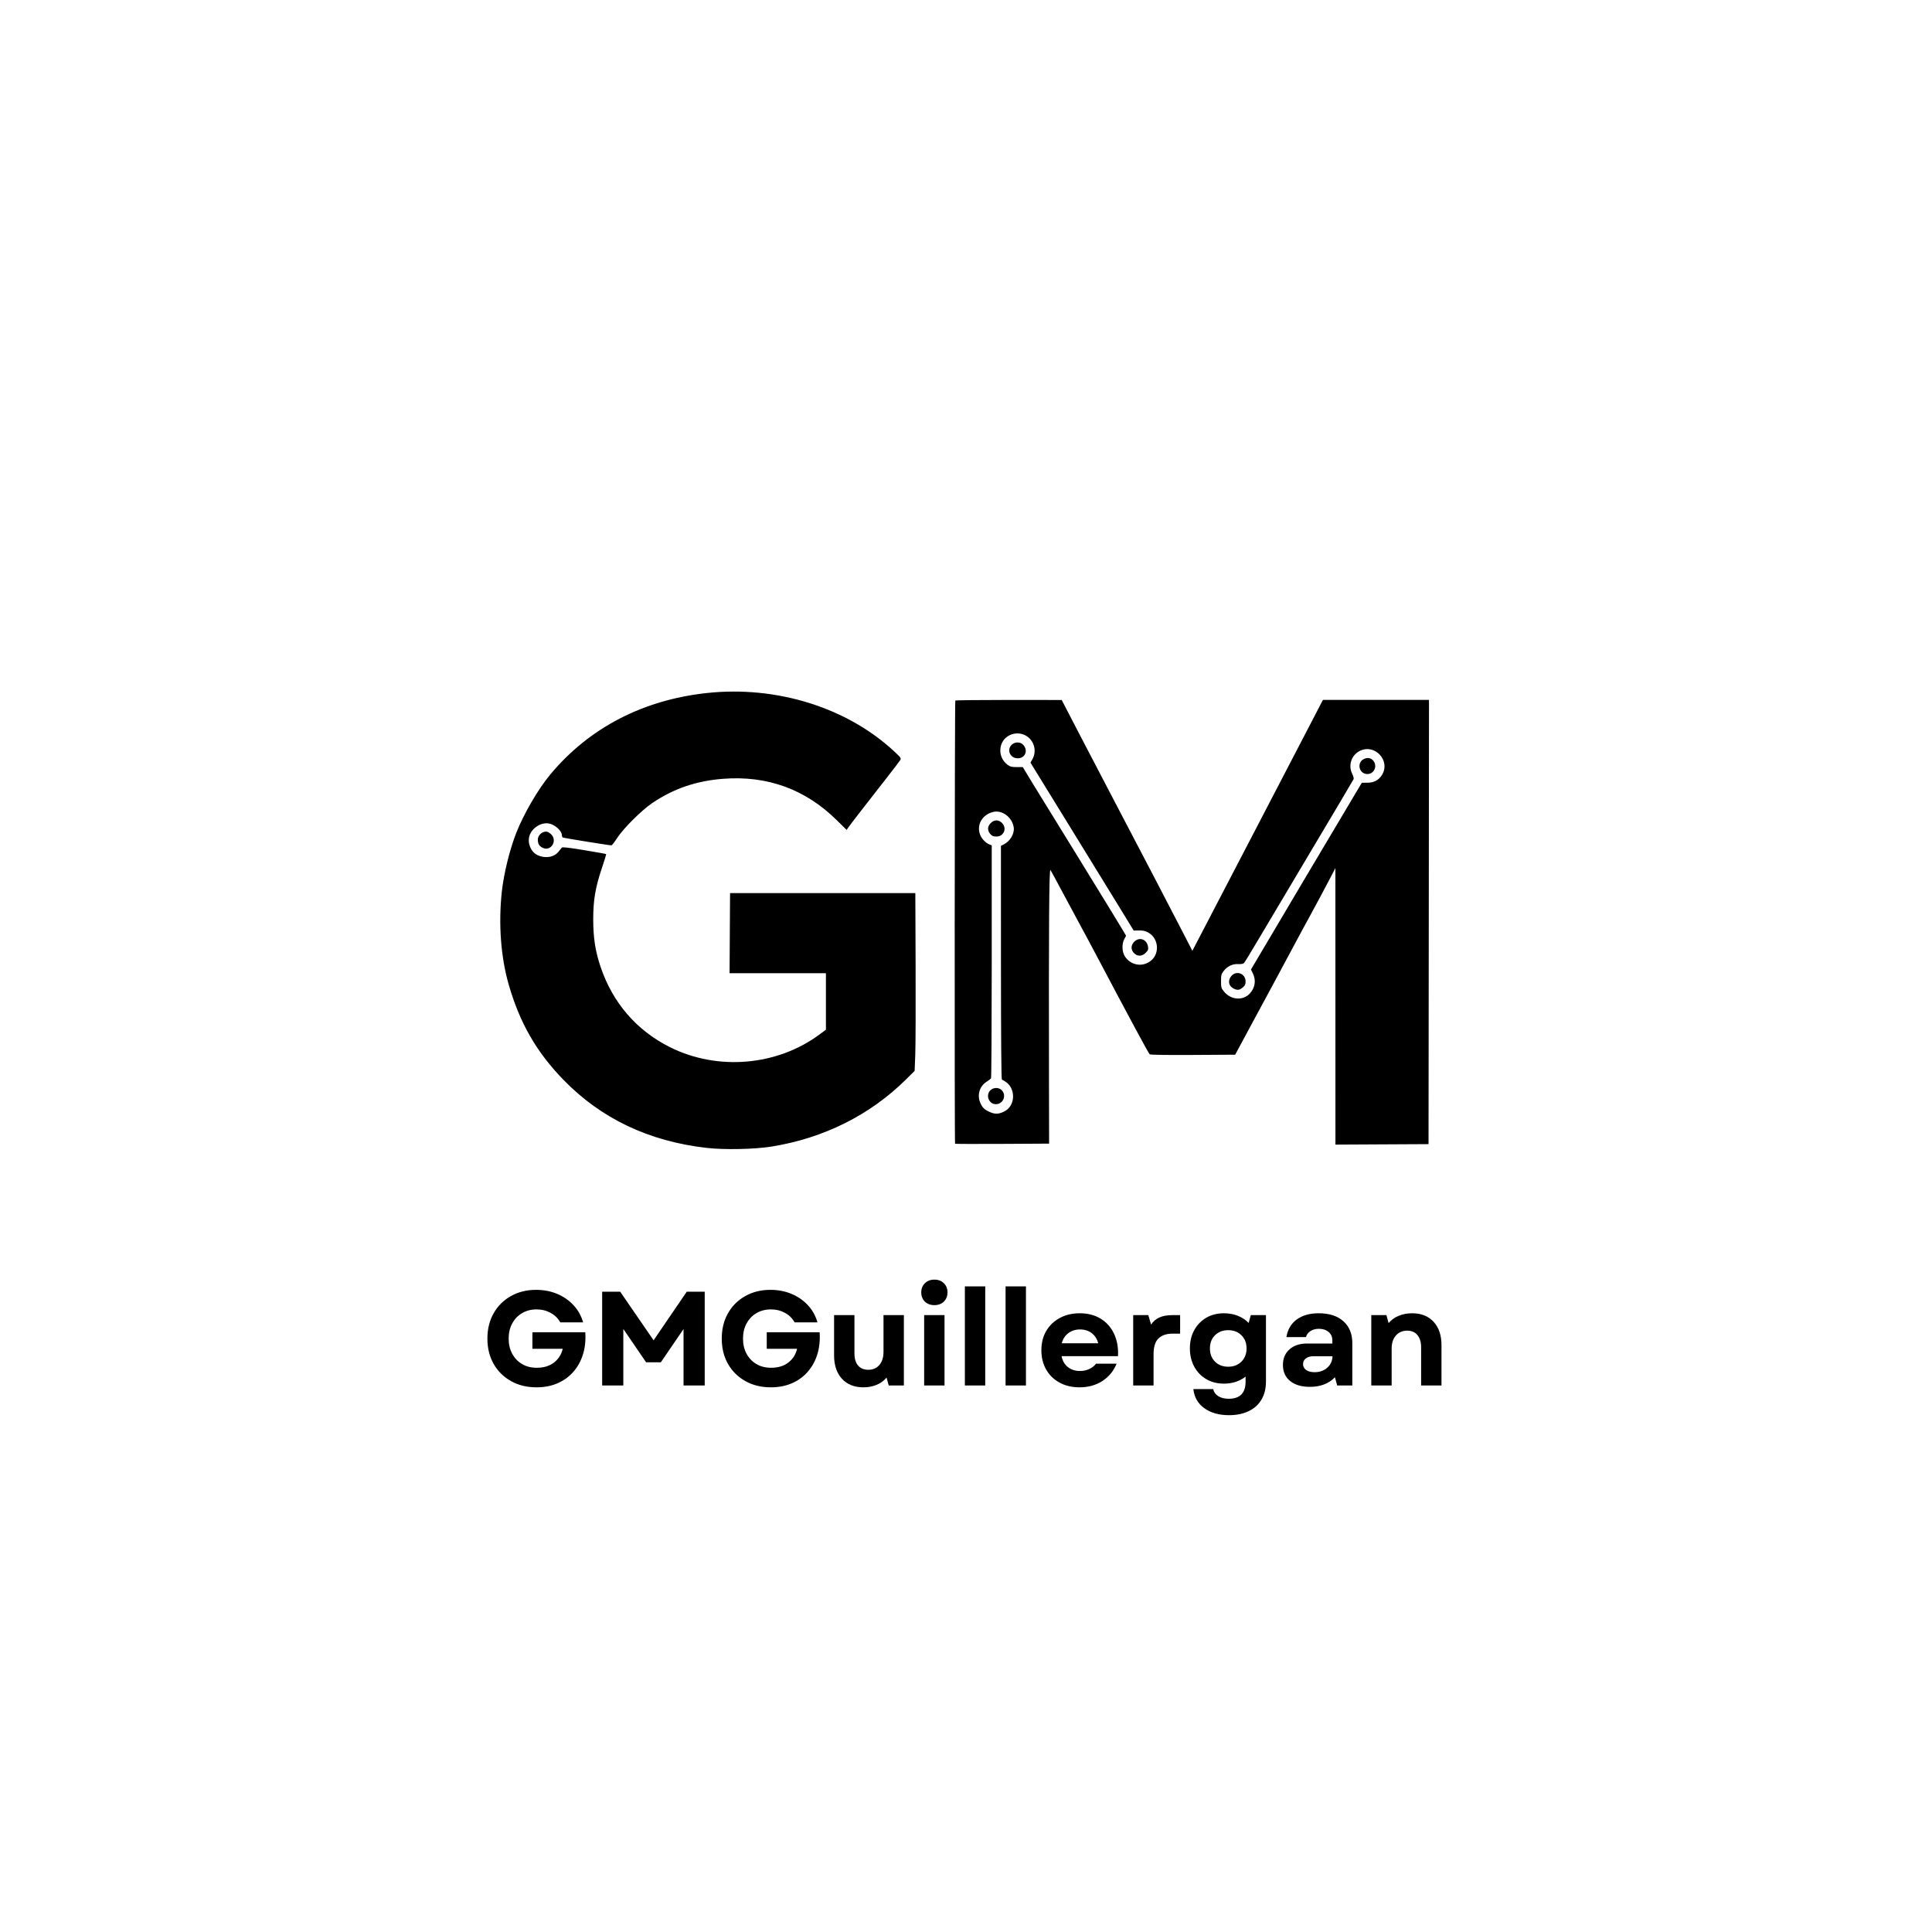 <svg xmlns="http://www.w3.org/2000/svg" xmlns:xlink="http://www.w3.org/1999/xlink" width="500" zoomAndPan="magnify" viewBox="0 0 375 375" height="500" preserveAspectRatio="xMidYMid meet" version="1.0"><defs><g/></defs><g fill="#000000" fill-opacity="1"><g transform="translate(93.48, 268.92)"><g><path d="M 10.656 0.359 C 8.801 0.359 7.156 -0.039 5.719 -0.844 C 4.281 -1.645 3.156 -2.754 2.344 -4.172 C 1.531 -5.598 1.125 -7.238 1.125 -9.094 C 1.125 -10.945 1.523 -12.582 2.328 -14 C 3.129 -15.426 4.242 -16.539 5.672 -17.344 C 7.109 -18.156 8.742 -18.562 10.578 -18.562 C 12.055 -18.562 13.414 -18.301 14.656 -17.781 C 15.906 -17.258 16.969 -16.523 17.844 -15.578 C 18.719 -14.641 19.336 -13.531 19.703 -12.25 L 15.266 -12.25 C 14.828 -13.039 14.203 -13.656 13.391 -14.094 C 12.586 -14.539 11.676 -14.766 10.656 -14.766 C 9.602 -14.766 8.664 -14.52 7.844 -14.031 C 7.031 -13.551 6.395 -12.883 5.938 -12.031 C 5.477 -11.188 5.25 -10.207 5.25 -9.094 C 5.25 -8.008 5.473 -7.039 5.922 -6.188 C 6.379 -5.332 7.016 -4.66 7.828 -4.172 C 8.641 -3.68 9.602 -3.438 10.719 -3.438 C 12.051 -3.438 13.156 -3.77 14.031 -4.438 C 14.914 -5.113 15.488 -6.008 15.75 -7.125 L 9.859 -7.125 L 9.859 -10.328 L 20.125 -10.328 C 20.227 -8.766 20.078 -7.332 19.672 -6.031 C 19.266 -4.727 18.641 -3.598 17.797 -2.641 C 16.953 -1.68 15.926 -0.941 14.719 -0.422 C 13.52 0.098 12.164 0.359 10.656 0.359 Z M 10.656 0.359 "/></g></g></g><g fill="#000000" fill-opacity="1"><g transform="translate(114.69, 268.92)"><g><path d="M 2.188 0 L 2.188 -18.203 L 5.688 -18.203 L 12.172 -8.766 L 18.609 -18.203 L 22.094 -18.203 L 22.094 0 L 17.984 0 L 17.984 -10.953 L 13.578 -4.5 L 10.719 -4.5 L 6.297 -10.969 L 6.297 0 Z M 2.188 0 "/></g></g></g><g fill="#000000" fill-opacity="1"><g transform="translate(138.967, 268.92)"><g><path d="M 10.656 0.359 C 8.801 0.359 7.156 -0.039 5.719 -0.844 C 4.281 -1.645 3.156 -2.754 2.344 -4.172 C 1.531 -5.598 1.125 -7.238 1.125 -9.094 C 1.125 -10.945 1.523 -12.582 2.328 -14 C 3.129 -15.426 4.242 -16.539 5.672 -17.344 C 7.109 -18.156 8.742 -18.562 10.578 -18.562 C 12.055 -18.562 13.414 -18.301 14.656 -17.781 C 15.906 -17.258 16.969 -16.523 17.844 -15.578 C 18.719 -14.641 19.336 -13.531 19.703 -12.25 L 15.266 -12.25 C 14.828 -13.039 14.203 -13.656 13.391 -14.094 C 12.586 -14.539 11.676 -14.766 10.656 -14.766 C 9.602 -14.766 8.664 -14.52 7.844 -14.031 C 7.031 -13.551 6.395 -12.883 5.938 -12.031 C 5.477 -11.188 5.25 -10.207 5.25 -9.094 C 5.25 -8.008 5.473 -7.039 5.922 -6.188 C 6.379 -5.332 7.016 -4.66 7.828 -4.172 C 8.641 -3.68 9.602 -3.438 10.719 -3.438 C 12.051 -3.438 13.156 -3.77 14.031 -4.438 C 14.914 -5.113 15.488 -6.008 15.75 -7.125 L 9.859 -7.125 L 9.859 -10.328 L 20.125 -10.328 C 20.227 -8.766 20.078 -7.332 19.672 -6.031 C 19.266 -4.727 18.641 -3.598 17.797 -2.641 C 16.953 -1.68 15.926 -0.941 14.719 -0.422 C 13.52 0.098 12.164 0.359 10.656 0.359 Z M 10.656 0.359 "/></g></g></g><g fill="#000000" fill-opacity="1"><g transform="translate(160.176, 268.92)"><g><path d="M 7.406 0.359 C 5.645 0.359 4.254 -0.195 3.234 -1.312 C 2.223 -2.426 1.719 -3.93 1.719 -5.828 L 1.719 -13.656 L 5.672 -13.656 L 5.672 -6.219 C 5.672 -5.207 5.906 -4.426 6.375 -3.875 C 6.852 -3.32 7.508 -3.047 8.344 -3.047 C 9.25 -3.047 9.969 -3.352 10.5 -3.969 C 11.039 -4.594 11.312 -5.445 11.312 -6.531 L 11.312 -13.656 L 15.266 -13.656 L 15.266 0 L 12.328 0 L 11.906 -1.531 C 11.375 -0.895 10.719 -0.422 9.938 -0.109 C 9.156 0.203 8.312 0.359 7.406 0.359 Z M 7.406 0.359 "/></g></g></g><g fill="#000000" fill-opacity="1"><g transform="translate(177.409, 268.92)"><g><path d="M 1.969 0 L 1.969 -13.656 L 5.922 -13.656 L 5.922 0 Z M 1.406 -18.062 C 1.406 -18.789 1.641 -19.383 2.109 -19.844 C 2.586 -20.312 3.203 -20.547 3.953 -20.547 C 4.711 -20.547 5.328 -20.312 5.797 -19.844 C 6.266 -19.383 6.5 -18.789 6.5 -18.062 C 6.5 -17.344 6.266 -16.75 5.797 -16.281 C 5.328 -15.82 4.711 -15.594 3.953 -15.594 C 3.203 -15.594 2.586 -15.82 2.109 -16.281 C 1.641 -16.75 1.406 -17.344 1.406 -18.062 Z M 1.406 -18.062 "/></g></g></g><g fill="#000000" fill-opacity="1"><g transform="translate(185.311, 268.92)"><g><path d="M 1.969 0 L 1.969 -19.234 L 5.922 -19.234 L 5.922 0 Z M 1.969 0 "/></g></g></g><g fill="#000000" fill-opacity="1"><g transform="translate(193.213, 268.92)"><g><path d="M 1.969 0 L 1.969 -19.234 L 5.922 -19.234 L 5.922 0 Z M 1.969 0 "/></g></g></g><g fill="#000000" fill-opacity="1"><g transform="translate(201.114, 268.92)"><g><path d="M 8.422 0.359 C 6.961 0.359 5.676 0.055 4.562 -0.547 C 3.445 -1.148 2.578 -1.992 1.953 -3.078 C 1.328 -4.16 1.016 -5.414 1.016 -6.844 C 1.016 -8.258 1.328 -9.504 1.953 -10.578 C 2.586 -11.648 3.461 -12.488 4.578 -13.094 C 5.703 -13.707 7 -14.016 8.469 -14.016 C 10.031 -14.016 11.379 -13.664 12.516 -12.969 C 13.648 -12.281 14.516 -11.312 15.109 -10.062 C 15.711 -8.812 15.973 -7.352 15.891 -5.688 L 4.938 -5.688 C 5.125 -4.758 5.539 -4.047 6.188 -3.547 C 6.832 -3.055 7.602 -2.812 8.5 -2.812 C 9.156 -2.812 9.754 -2.938 10.297 -3.188 C 10.848 -3.438 11.289 -3.785 11.625 -4.234 L 15.625 -4.234 C 15.031 -2.797 14.102 -1.672 12.844 -0.859 C 11.582 -0.047 10.109 0.359 8.422 0.359 Z M 4.969 -8.188 L 12.062 -8.188 C 11.832 -9.02 11.41 -9.676 10.797 -10.156 C 10.18 -10.633 9.414 -10.875 8.5 -10.875 C 7.633 -10.875 6.883 -10.633 6.25 -10.156 C 5.613 -9.676 5.188 -9.02 4.969 -8.188 Z M 4.969 -8.188 "/></g></g></g><g fill="#000000" fill-opacity="1"><g transform="translate(217.983, 268.92)"><g><path d="M 1.969 0 L 1.969 -13.656 L 4.906 -13.656 L 5.438 -11.828 C 5.883 -12.473 6.438 -12.938 7.094 -13.219 C 7.758 -13.508 8.594 -13.656 9.594 -13.656 L 11.078 -13.656 L 11.078 -10.062 L 9.562 -10.062 C 8.438 -10.062 7.547 -9.754 6.891 -9.141 C 6.242 -8.535 5.922 -7.5 5.922 -6.031 L 5.922 0 Z M 1.969 0 "/></g></g></g><g fill="#000000" fill-opacity="1"><g transform="translate(229.94, 268.92)"><g><path d="M 8.625 5.766 C 6.656 5.766 5.051 5.312 3.812 4.406 C 2.57 3.508 1.863 2.273 1.688 0.703 L 5.531 0.703 C 5.676 1.297 6.008 1.754 6.531 2.078 C 7.062 2.41 7.734 2.578 8.547 2.578 C 10.734 2.578 11.828 1.469 11.828 -0.75 L 11.828 -1.719 C 11.273 -1.281 10.641 -0.941 9.922 -0.703 C 9.203 -0.473 8.438 -0.359 7.625 -0.359 C 6.332 -0.359 5.188 -0.648 4.188 -1.234 C 3.195 -1.816 2.422 -2.625 1.859 -3.656 C 1.297 -4.688 1.016 -5.867 1.016 -7.203 C 1.016 -8.535 1.297 -9.711 1.859 -10.734 C 2.422 -11.754 3.195 -12.555 4.188 -13.141 C 5.188 -13.723 6.332 -14.016 7.625 -14.016 C 8.594 -14.016 9.488 -13.852 10.312 -13.531 C 11.133 -13.207 11.836 -12.742 12.422 -12.141 L 12.844 -13.656 L 15.781 -13.656 L 15.781 -0.75 C 15.781 0.602 15.488 1.77 14.906 2.75 C 14.332 3.727 13.504 4.473 12.422 4.984 C 11.348 5.504 10.082 5.766 8.625 5.766 Z M 4.906 -7.203 C 4.906 -6.141 5.234 -5.281 5.891 -4.625 C 6.555 -3.969 7.41 -3.641 8.453 -3.641 C 9.492 -3.641 10.348 -3.969 11.016 -4.625 C 11.68 -5.281 12.016 -6.141 12.016 -7.203 C 12.016 -8.242 11.68 -9.094 11.016 -9.75 C 10.348 -10.406 9.492 -10.734 8.453 -10.734 C 7.41 -10.734 6.555 -10.406 5.891 -9.75 C 5.234 -9.094 4.906 -8.242 4.906 -7.203 Z M 4.906 -7.203 "/></g></g></g><g fill="#000000" fill-opacity="1"><g transform="translate(247.718, 268.92)"><g><path d="M 6.531 0.266 C 4.914 0.266 3.641 -0.109 2.703 -0.859 C 1.766 -1.617 1.297 -2.66 1.297 -3.984 C 1.297 -5.242 1.719 -6.25 2.562 -7 C 3.406 -7.758 4.535 -8.141 5.953 -8.141 L 10.891 -8.141 L 10.891 -8.766 C 10.891 -9.441 10.645 -9.984 10.156 -10.391 C 9.676 -10.797 9.047 -11 8.266 -11 C 7.629 -11 7.082 -10.848 6.625 -10.547 C 6.176 -10.254 5.891 -9.867 5.766 -9.391 L 1.969 -9.391 C 2.219 -10.879 2.891 -12.02 3.984 -12.812 C 5.086 -13.613 6.504 -14.016 8.234 -14.016 C 10.285 -14.016 11.883 -13.5 13.031 -12.469 C 14.188 -11.438 14.766 -10.02 14.766 -8.219 L 14.766 0 L 11.828 0 L 11.391 -1.594 C 10.191 -0.352 8.57 0.266 6.531 0.266 Z M 5.203 -4.141 C 5.203 -3.672 5.406 -3.289 5.812 -3 C 6.219 -2.719 6.758 -2.578 7.438 -2.578 C 8.426 -2.578 9.242 -2.863 9.891 -3.438 C 10.547 -4.008 10.891 -4.754 10.922 -5.672 L 7.172 -5.672 C 6.586 -5.672 6.113 -5.531 5.75 -5.25 C 5.383 -4.977 5.203 -4.609 5.203 -4.141 Z M 5.203 -4.141 "/></g></g></g><g fill="#000000" fill-opacity="1"><g transform="translate(264.197, 268.92)"><g><path d="M 1.969 0 L 1.969 -13.656 L 4.906 -13.656 L 5.328 -12.109 C 5.879 -12.754 6.551 -13.234 7.344 -13.547 C 8.133 -13.859 8.977 -14.016 9.875 -14.016 C 11.664 -14.016 13.066 -13.457 14.078 -12.344 C 15.086 -11.238 15.594 -9.742 15.594 -7.859 L 15.594 0 L 11.641 0 L 11.641 -7.438 C 11.641 -8.438 11.398 -9.219 10.922 -9.781 C 10.453 -10.352 9.789 -10.641 8.938 -10.641 C 8.039 -10.641 7.312 -10.328 6.75 -9.703 C 6.195 -9.078 5.922 -8.227 5.922 -7.156 L 5.922 0 Z M 1.969 0 "/></g></g></g><path fill="#000000" d="M 137.145 134.52 C 124.762 135.871 114.336 141.297 106.824 150.312 C 104.465 153.141 101.652 157.961 100.207 161.66 C 98.922 164.934 97.785 169.57 97.402 173.078 C 96.727 179.289 97.207 185.777 98.734 191.09 C 100.879 198.543 104.117 204.184 109.328 209.555 C 116.652 217.102 125.898 221.512 137.117 222.801 C 140.602 223.203 146.441 223.082 149.793 222.543 C 159.914 220.906 168.887 216.422 175.867 209.508 L 177.531 207.859 L 177.652 204.719 C 177.719 202.992 177.75 195.223 177.719 187.461 L 177.664 173.348 L 141.703 173.348 L 141.656 181.121 L 141.609 188.898 L 160.312 188.898 L 160.312 199.867 L 159.008 200.828 C 150.785 206.898 139.277 207.867 130.055 203.266 C 123.551 200.02 118.887 194.609 116.539 187.57 C 115.547 184.605 115.148 181.996 115.145 178.473 C 115.141 174.727 115.555 172.273 116.809 168.551 C 117.309 167.062 117.688 165.816 117.648 165.777 C 117.609 165.734 115.695 165.395 113.391 165.012 C 110.418 164.523 109.16 164.379 109.051 164.52 L 108.434 165.285 C 107.535 166.41 105.84 166.691 104.324 165.973 C 103.055 165.371 102.336 163.672 102.758 162.262 C 103.219 160.727 104.98 159.586 106.504 159.832 C 107.703 160.027 109.062 161.254 109.066 162.141 C 109.066 162.309 109.145 162.496 109.246 162.559 C 109.406 162.656 118.258 164.09 118.684 164.082 C 118.781 164.082 119.27 163.457 119.762 162.691 C 120.969 160.82 124.527 157.273 126.598 155.875 C 130.754 153.066 135.129 151.57 140.352 151.164 C 148.934 150.5 156.32 153.191 162.414 159.195 L 164.336 161.09 L 164.617 160.664 C 164.898 160.234 167.938 156.309 172.219 150.84 C 173.473 149.238 174.602 147.754 174.73 147.539 C 174.949 147.176 174.871 147.062 173.617 145.891 C 164.438 137.324 150.699 133.043 137.145 134.52 M 185.426 135.977 C 185.297 136.102 185.254 221.871 185.379 222 C 185.422 222.039 189.543 222.055 194.543 222.027 L 203.629 221.977 L 203.605 209.441 C 203.555 179.688 203.633 168.48 203.887 168.855 C 204.02 169.051 205.203 171.234 206.516 173.707 C 207.832 176.18 209.332 178.969 209.852 179.91 C 210.371 180.848 211.887 183.68 213.219 186.203 C 219.051 197.246 222.938 204.465 223.148 204.633 C 223.289 204.75 226.297 204.797 231.559 204.766 L 239.75 204.715 L 242.672 199.281 C 244.277 196.289 246.297 192.551 247.16 190.969 C 248.02 189.387 249.477 186.676 250.395 184.945 C 251.312 183.215 253.035 180.016 254.227 177.84 C 255.414 175.664 257.023 172.672 257.793 171.188 L 259.199 168.492 L 259.203 195.328 L 259.207 222.168 L 277.277 222.074 L 277.324 178.965 L 277.367 135.855 L 256.777 135.855 L 254.371 140.484 C 250.93 147.098 247.492 153.707 244.059 160.309 C 239.719 168.656 233.121 181.328 232.156 183.176 L 231.434 184.555 L 229.801 181.379 C 227.754 177.391 221.707 165.801 216.469 155.816 C 214.262 151.613 211.02 145.402 209.266 142.02 L 206.074 135.867 L 195.809 135.859 C 190.164 135.859 185.492 135.91 185.426 135.977 M 195.945 142.715 C 193.766 143.793 193.531 146.891 195.516 148.402 C 196.062 148.82 196.328 148.891 197.34 148.891 L 198.52 148.891 L 200.152 151.59 C 201.051 153.074 202.418 155.297 203.195 156.535 C 203.969 157.77 206.586 162.02 209.012 165.973 C 211.434 169.93 214.266 174.543 215.305 176.223 C 216.34 177.902 217.5 179.809 217.879 180.453 L 218.57 181.629 L 218.199 182.344 C 217.703 183.297 217.785 184.832 218.379 185.699 C 219.566 187.43 221.855 187.766 223.438 186.434 C 225.152 184.988 224.863 182.121 222.891 181.012 C 222.328 180.695 221.875 180.594 221.094 180.605 L 220.047 180.621 L 219.422 179.59 C 219.082 179.023 217.285 176.094 215.426 173.078 C 212.125 167.715 208.824 162.352 205.527 156.984 C 204.125 154.707 202.312 151.762 201.496 150.434 L 200.008 148.02 L 200.324 147.488 C 200.789 146.699 200.934 145.84 200.738 144.984 C 200.258 142.836 197.93 141.734 195.945 142.715 M 196.355 144.57 C 195.348 145.574 196.07 147.184 197.531 147.184 C 199.012 147.184 199.625 145.652 198.586 144.551 C 198.031 143.957 196.957 143.969 196.355 144.57 M 263.914 145.762 C 262.32 146.57 261.66 148.531 262.441 150.145 C 262.66 150.598 262.797 151.074 262.746 151.207 C 262.695 151.34 259.016 157.551 254.57 165.004 C 250.129 172.461 245.414 180.383 244.102 182.605 C 242.785 184.832 241.605 186.77 241.473 186.91 C 241.312 187.086 240.941 187.156 240.348 187.125 C 239.242 187.066 238.207 187.559 237.504 188.48 C 237.059 189.062 237 189.293 237 190.441 C 237 191.625 237.051 191.809 237.551 192.434 C 238.883 194.105 241.27 194.289 242.598 192.828 C 243.617 191.707 243.832 190.289 243.188 188.957 L 242.812 188.18 L 246.355 182.203 C 248.512 178.562 250.668 174.922 252.824 171.277 C 255.535 166.699 257.117 164.035 262.355 155.246 L 264.332 151.926 L 265.32 151.93 C 266.656 151.934 267.574 151.465 268.223 150.441 C 269.98 147.668 266.852 144.27 263.914 145.762 M 264.809 147.285 C 263.27 147.934 263.738 150.242 265.41 150.242 C 266.695 150.242 267.395 148.715 266.582 147.68 C 266.148 147.125 265.523 146.988 264.809 147.285 M 192.766 157.598 C 190.641 158.125 189.508 160.102 190.238 162.016 C 190.551 162.828 191.328 163.633 192.082 163.918 L 192.496 164.078 L 192.496 186.602 C 192.492 198.992 192.434 209.211 192.359 209.309 C 192.289 209.41 191.887 209.715 191.469 209.984 C 190.086 210.879 189.609 212.617 190.32 214.164 C 190.727 215.051 191.098 215.391 192.203 215.879 C 193.203 216.32 194 216.254 195.105 215.633 C 197.09 214.52 197.16 211.301 195.227 210 C 194.902 209.781 194.559 209.574 194.465 209.543 C 194.352 209.508 194.289 201.258 194.285 186.832 L 194.281 164.176 L 194.781 163.93 C 196.082 163.285 196.957 161.797 196.758 160.566 C 196.438 158.605 194.508 157.168 192.766 157.598 M 192.305 159.758 C 191.648 160.414 191.613 161.176 192.207 161.871 C 192.555 162.27 192.793 162.371 193.398 162.371 C 194.918 162.371 195.539 160.641 194.383 159.637 C 193.727 159.066 192.949 159.109 192.305 159.758 M 105.469 161.516 C 104.852 161.742 104.391 162.359 104.391 162.961 C 104.391 163.762 104.645 164.199 105.293 164.539 C 106.93 165.383 108.312 163.133 106.922 161.887 C 106.379 161.402 106.027 161.312 105.469 161.516 M 220.176 182.773 C 219.477 183.469 219.457 184.344 220.121 185.008 C 220.797 185.684 221.664 185.656 222.383 184.938 C 222.855 184.461 222.914 184.297 222.824 183.723 C 222.602 182.316 221.148 181.797 220.176 182.773 M 238.996 189.453 C 238.273 190.309 238.457 191.363 239.41 191.859 C 240.168 192.25 240.574 192.207 241.211 191.672 C 241.66 191.297 241.766 191.066 241.766 190.492 C 241.766 188.961 239.973 188.289 238.996 189.453 M 192.219 211.637 C 191.262 212.594 191.949 214.324 193.289 214.324 C 194.691 214.324 195.418 212.652 194.461 211.629 C 193.895 211.027 192.828 211.031 192.219 211.637 " fill-opacity="1" fill-rule="evenodd"/></svg>